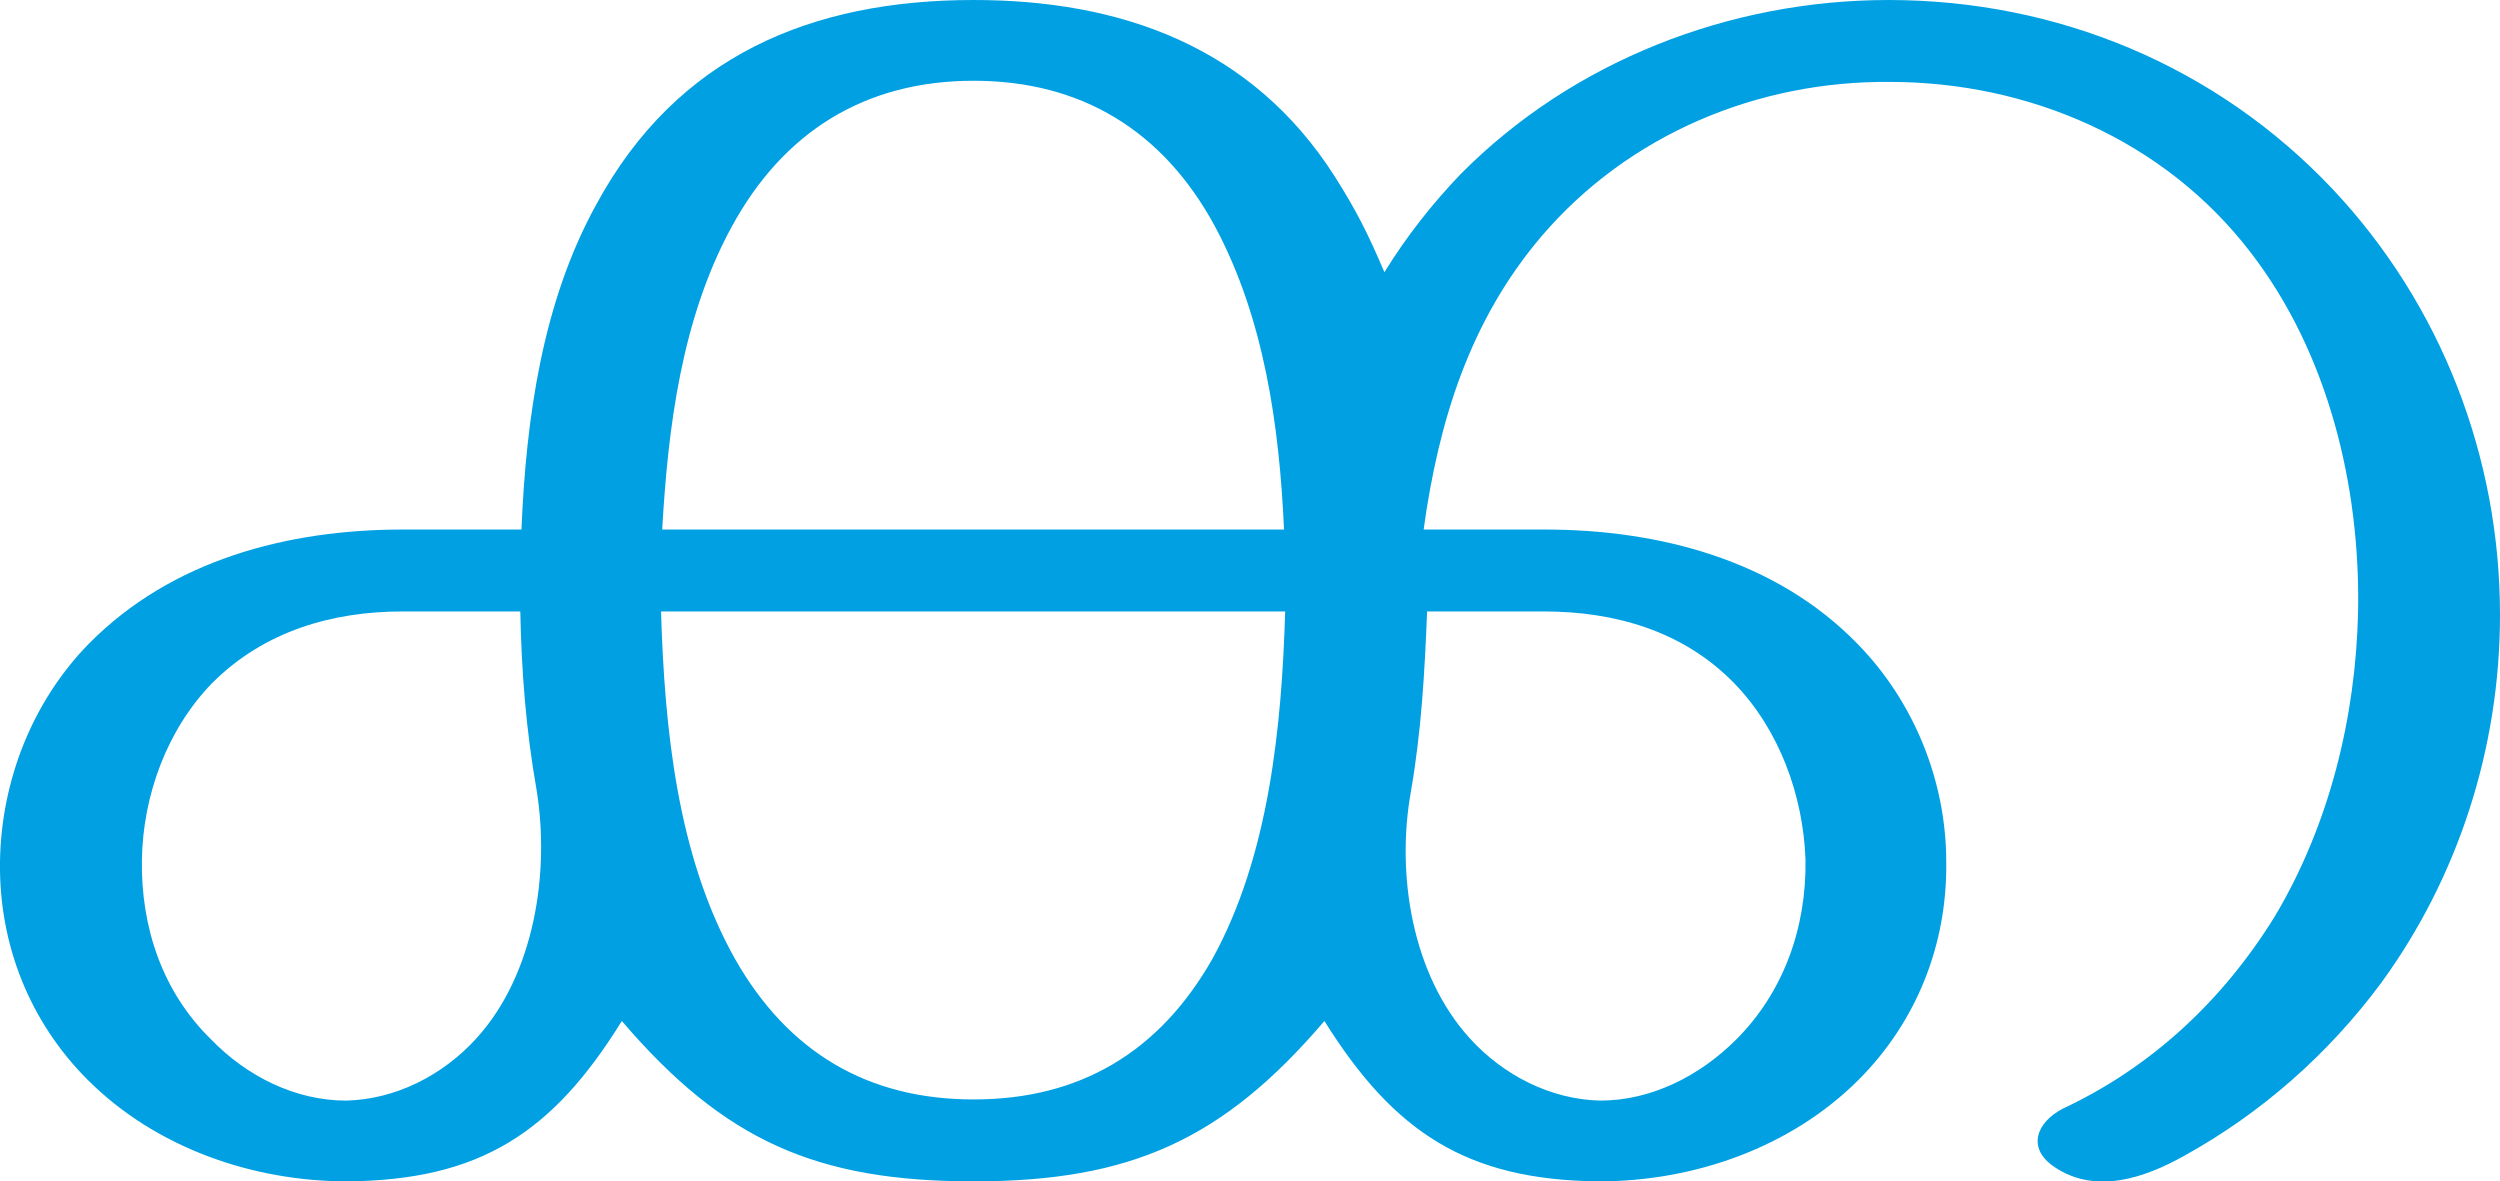 <?xml version="1.0" encoding="UTF-8"?>
<!DOCTYPE svg PUBLIC "-//W3C//DTD SVG 1.1//EN" "http://www.w3.org/Graphics/SVG/1.1/DTD/svg11.dtd">
<!-- Creator: CorelDRAW X8 -->
<svg xmlns="http://www.w3.org/2000/svg" xml:space="preserve" width="2167px" height="1024px" version="1.1" style="shape-rendering:geometricPrecision; text-rendering:geometricPrecision; image-rendering:optimizeQuality; fill-rule:evenodd; clip-rule:evenodd"
viewBox="0 0 2167 1024"
 xmlns:xlink="http://www.w3.org/1999/xlink">
 <defs>
  <style type="text/css">
   <![CDATA[
    .fil0 {fill:#00A0E3;fill-rule:nonzero}
   ]]>
  </style>
 </defs>
 <g id="Layer_x0020_1">
  <path class="fil0" d="M844 0c-140,0 -257,48 -327,177 -47,85 -61,186 -65,282l-103 0c-99,0 -200,26 -272,99 -49,50 -76,119 -77,189 -1,72 26,139 76,189 59,59 143,88 225,88 115,-1 178,-42 238,-139 89,104 169,139 305,139 136,0 216,-36 304,-139 60,96 123,138 238,139 82,0 166,-29 225,-88 50,-50 77,-117 76,-189 0,-70 -28,-139 -77,-189 -71,-73 -173,-99 -271,-99l-105 0c13,-94 40,-181 102,-254 76,-89 188,-135 302,-134 120,0 238,50 313,148 67,87 95,202 93,311 -2,92 -25,185 -72,264 -45,73 -107,131 -184,167 -23,12 -31,34 -8,50 36,25 79,10 113,-9 67,-37 125,-88 171,-150 67,-92 103,-204 103,-319 0,-137 -51,-269 -145,-369 -101,-107 -239,-164 -385,-164 -138,0 -274,53 -371,151 -24,25 -47,54 -66,85 -14,-33 -24,-53 -43,-83 -72,-113 -186,-153 -313,-153zm393 530l101 0c62,0 121,17 165,62 39,40 60,97 62,153 1,59 -19,115 -60,156 -32,32 -74,53 -118,53 -43,-1 -84,-22 -113,-54 -50,-55 -64,-142 -51,-214 9,-52 12,-104 14,-156zm-772 154c12,73 -2,161 -52,216 -29,32 -70,53 -113,54 -44,0 -86,-21 -117,-53 -42,-41 -61,-97 -60,-156 1,-56 22,-113 61,-153 45,-45 104,-62 165,-62l102 0c1,52 5,103 14,154zm649 -154c-3,100 -14,212 -63,301 -46,81 -115,122 -207,122 -92,0 -161,-41 -207,-122 -50,-89 -61,-200 -64,-301l541 0zm-540 -71c5,-89 17,-183 60,-262 45,-83 116,-127 210,-127 93,0 164,43 209,126 43,80 56,174 60,263l-539 0z"/>
 </g>
</svg>
